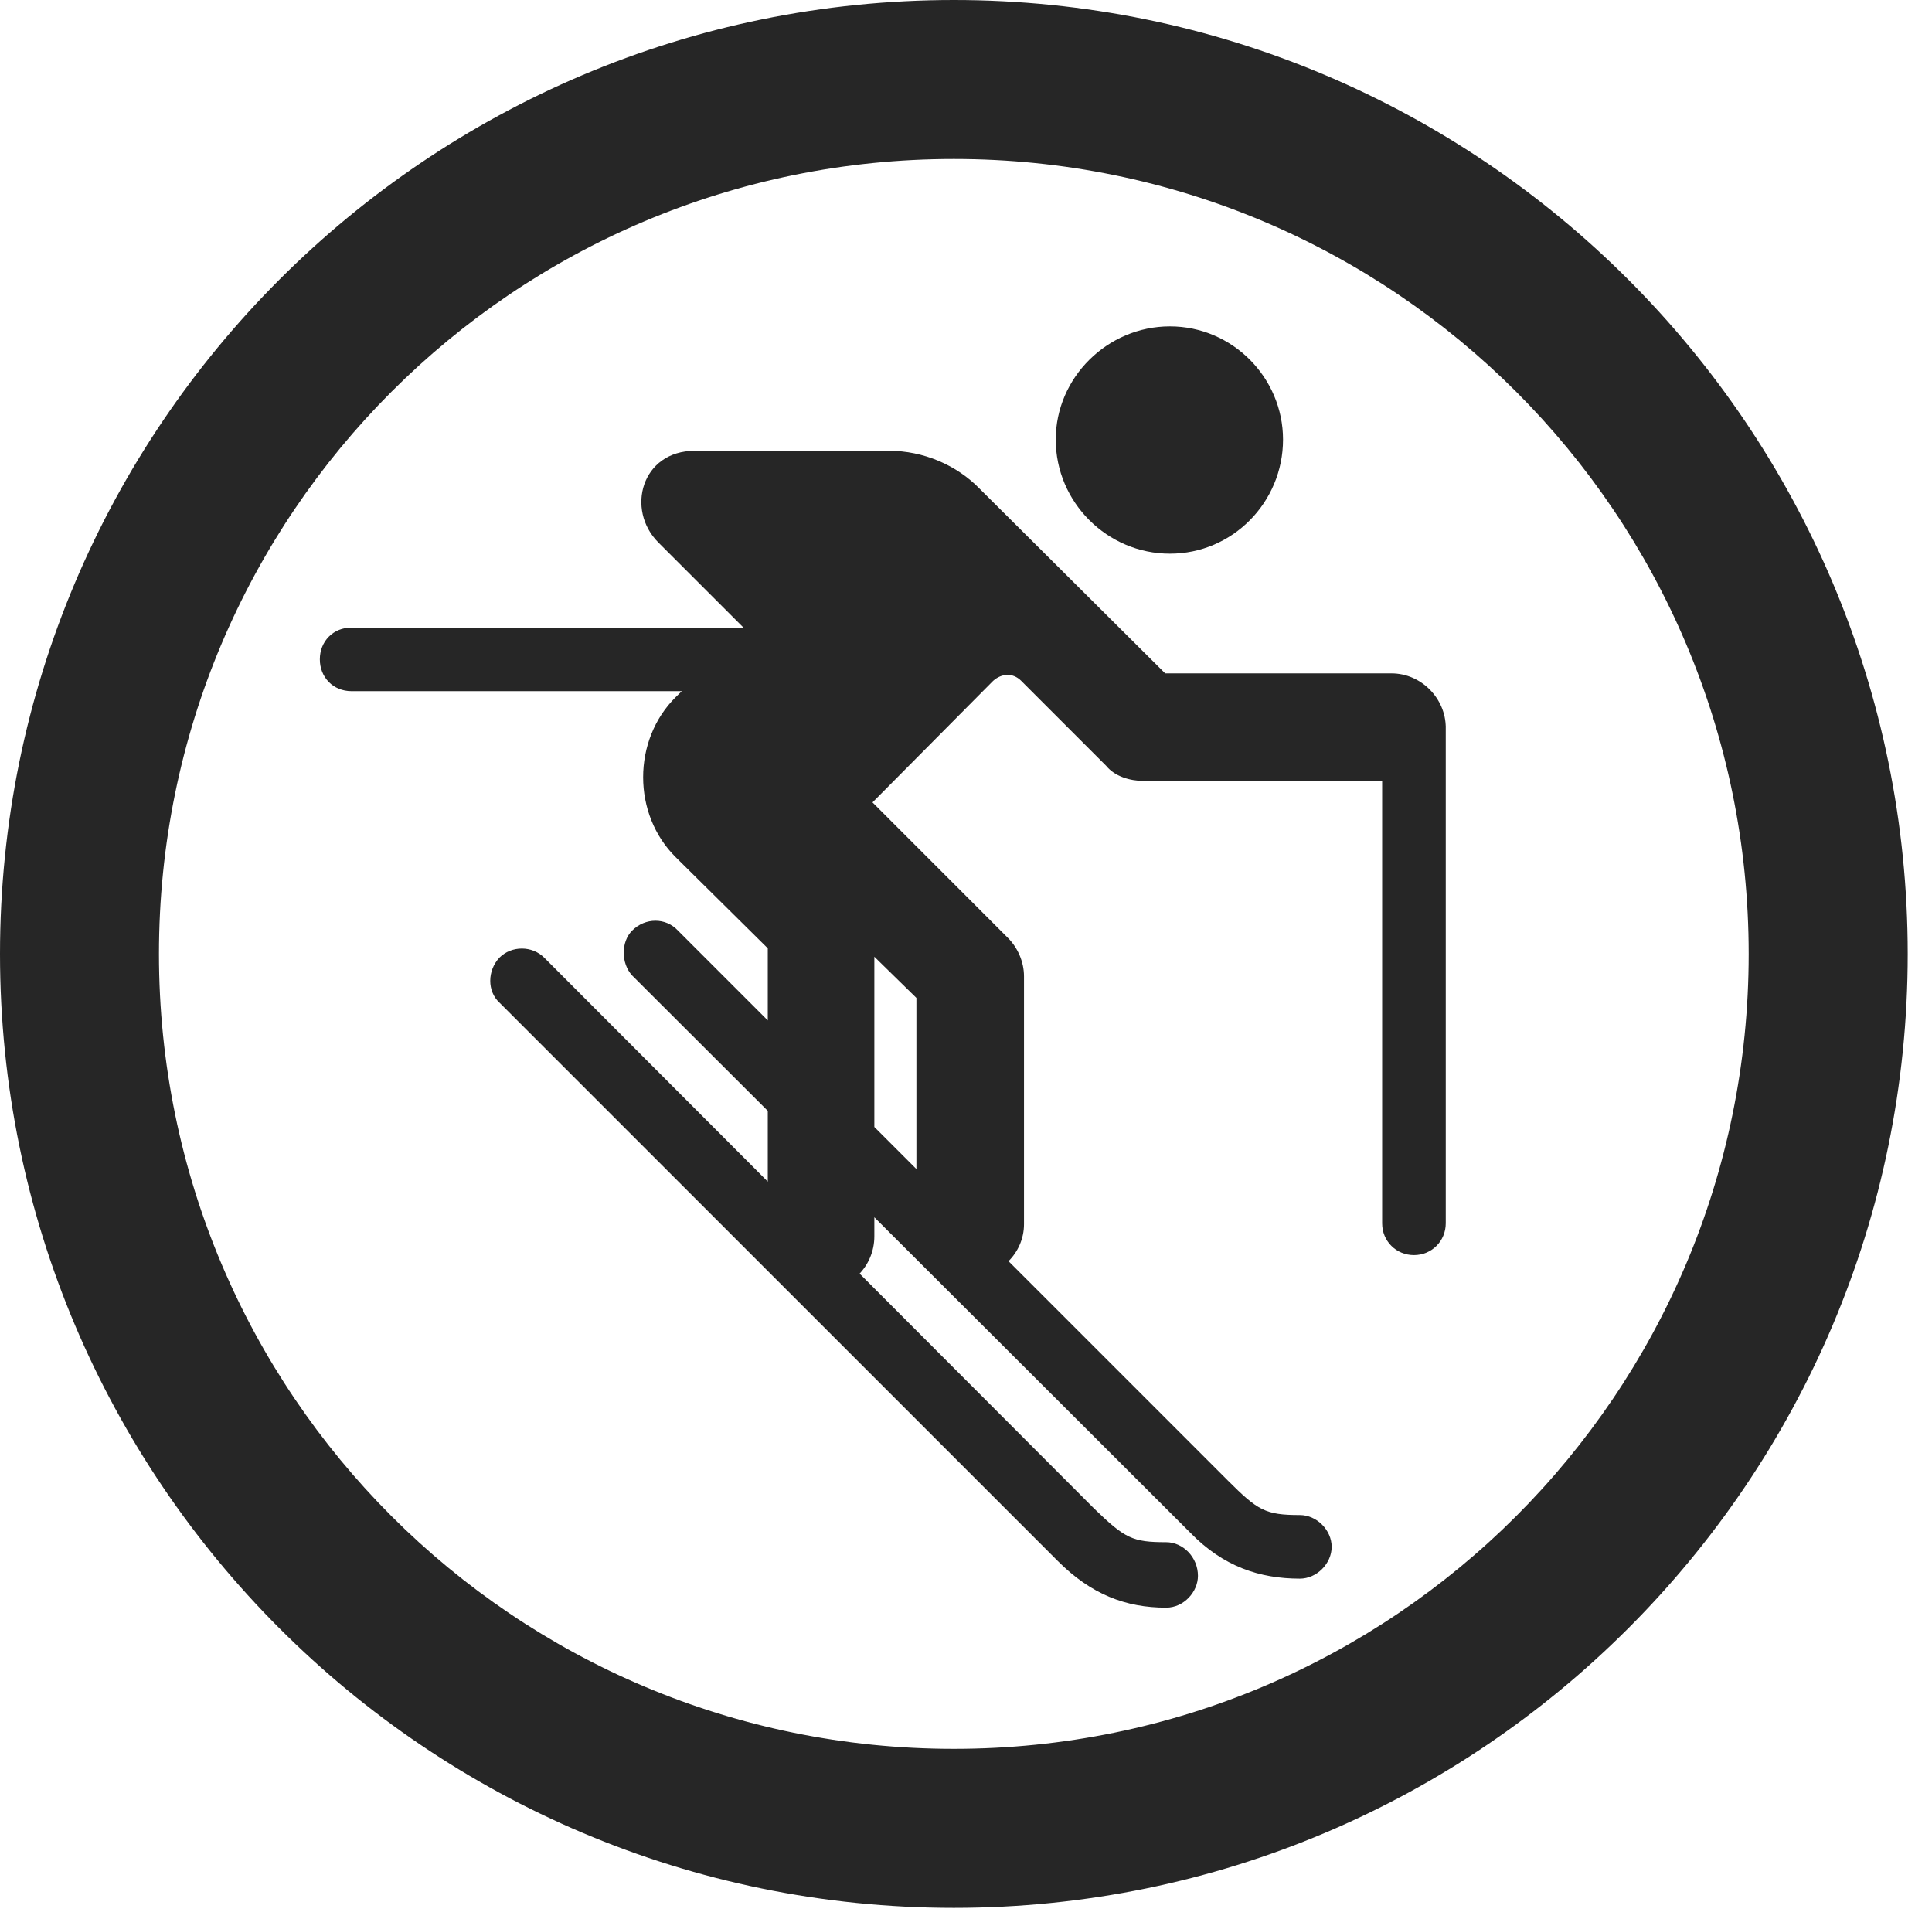 <?xml version="1.0" encoding="UTF-8"?>
<!--Generator: Apple Native CoreSVG 326-->
<!DOCTYPE svg
PUBLIC "-//W3C//DTD SVG 1.1//EN"
       "http://www.w3.org/Graphics/SVG/1.1/DTD/svg11.dtd">
<svg version="1.1" xmlns="http://www.w3.org/2000/svg" xmlns:xlink="http://www.w3.org/1999/xlink" viewBox="0 0 28.246 27.904">
 <g>
  <rect height="27.904" opacity="0" width="28.246" x="0" y="0"/>
  <path d="M13.945 27.891C21.643 27.891 27.891 21.643 27.891 13.945C27.891 6.248 21.643 0 13.945 0C6.248 0 0 6.248 0 13.945C0 21.643 6.248 27.891 13.945 27.891ZM13.945 25.566C7.52 25.566 2.324 20.371 2.324 13.945C2.324 7.52 7.52 2.324 13.945 2.324C20.371 2.324 25.566 7.52 25.566 13.945C25.566 20.371 20.371 25.566 13.945 25.566Z" fill="black" fill-opacity="0.85"/>
  <path d="M17.104 8.094C18.02 8.094 18.758 7.342 18.758 6.426C18.758 5.523 18.02 4.771 17.104 4.771C16.188 4.771 15.435 5.523 15.435 6.426C15.435 7.342 16.188 8.094 17.104 8.094ZM14.164 18.676C14.615 18.676 14.971 18.32 14.971 17.896L14.971 14.273C14.971 14.055 14.875 13.85 14.738 13.713L12.756 11.73L14.52 9.953C14.643 9.844 14.807 9.83 14.93 9.953L16.174 11.197C16.297 11.348 16.516 11.416 16.721 11.416L20.344 11.416C20.781 11.416 21.137 11.074 21.137 10.637C21.137 10.213 20.781 9.844 20.344 9.844L17.035 9.844L14.328 7.15C13.986 6.795 13.494 6.59 13.002 6.59L10.158 6.59C9.379 6.59 9.146 7.451 9.625 7.93L10.896 9.201L9.885 10.185C9.242 10.815 9.242 11.908 9.885 12.537L11.225 13.863L11.225 18.074C11.225 18.512 11.566 18.867 12.004 18.867C12.428 18.867 12.783 18.512 12.783 18.074L12.783 13.986L13.398 14.588L13.398 17.896C13.398 18.32 13.74 18.676 14.164 18.676ZM5.141 10.104L12.51 10.104L12.51 9.174L5.141 9.174C4.867 9.174 4.676 9.379 4.676 9.639C4.676 9.898 4.867 10.104 5.141 10.104ZM20.672 18.348C20.932 18.348 21.137 18.143 21.137 17.883L21.137 10.609L20.207 10.609L20.207 17.883C20.207 18.143 20.412 18.348 20.672 18.348ZM17.049 23.502C17.309 23.502 17.514 23.27 17.514 23.037C17.514 22.764 17.295 22.545 17.049 22.545C16.557 22.545 16.447 22.49 15.996 22.053L7.957 14C7.779 13.822 7.479 13.822 7.301 14C7.123 14.191 7.123 14.492 7.301 14.656L15.463 22.818C15.955 23.311 16.461 23.502 17.049 23.502ZM19.004 23.078C19.25 23.078 19.469 22.859 19.469 22.613C19.469 22.367 19.25 22.148 19.004 22.148C18.498 22.148 18.389 22.08 17.951 21.643L9.912 13.604C9.734 13.412 9.434 13.412 9.242 13.604C9.078 13.768 9.078 14.082 9.242 14.26L17.404 22.408C17.883 22.9 18.416 23.078 19.004 23.078Z" fill="black" fill-opacity="0.85"/>
 </g>
</svg>
